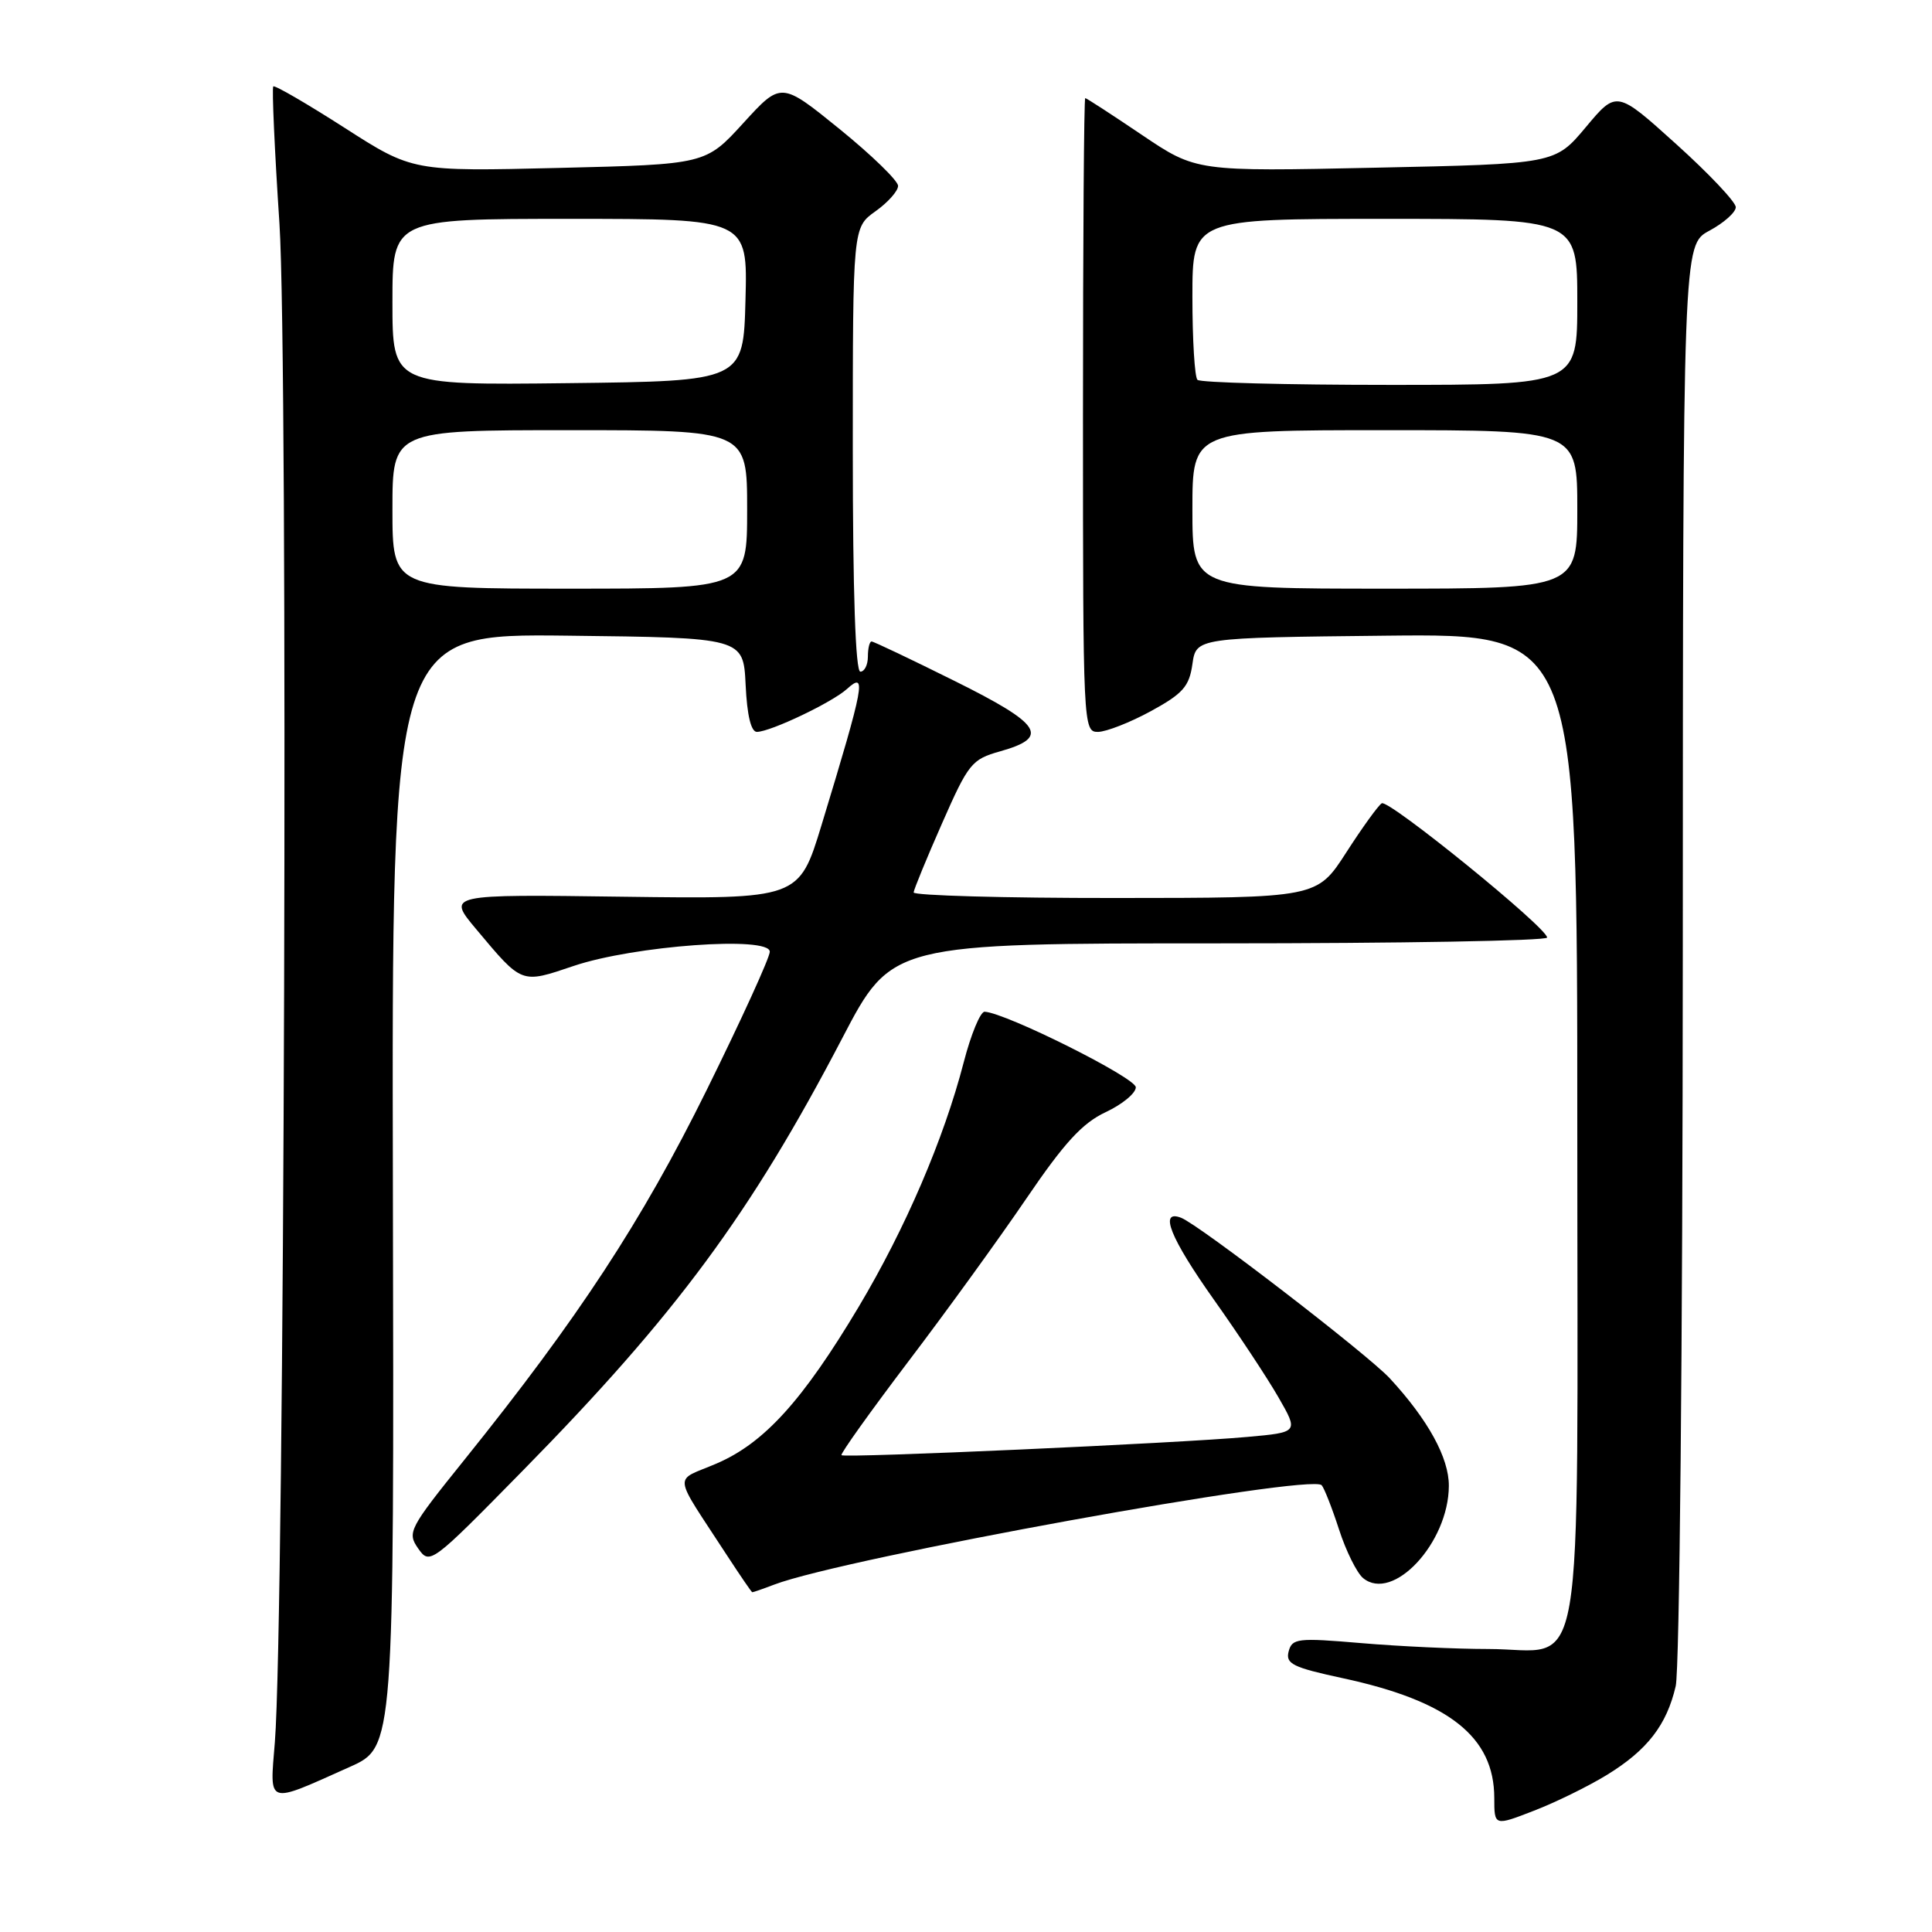 <?xml version="1.0" encoding="UTF-8" standalone="no"?>
<!DOCTYPE svg PUBLIC "-//W3C//DTD SVG 1.1//EN" "http://www.w3.org/Graphics/SVG/1.1/DTD/svg11.dtd" >
<svg xmlns="http://www.w3.org/2000/svg" xmlns:xlink="http://www.w3.org/1999/xlink" version="1.1" viewBox="0 0 256 256">
 <g >
 <path fill="currentColor"
d=" M 212.90 235.20 C 218.27 231.91 220.84 228.59 222.04 223.42 C 222.55 221.22 222.96 178.50 222.98 125.98 C 223.00 32.45 223.00 32.45 226.50 30.57 C 228.43 29.53 230.00 28.13 230.00 27.45 C 230.00 26.77 226.45 23.01 222.10 19.09 C 214.21 11.97 214.21 11.97 210.13 16.85 C 206.05 21.72 206.05 21.72 182.28 22.22 C 158.51 22.73 158.51 22.73 151.30 17.87 C 147.33 15.19 143.96 13.00 143.80 13.00 C 143.63 13.00 143.50 31.90 143.50 55.00 C 143.50 96.34 143.53 97.00 145.50 96.98 C 146.60 96.96 149.75 95.73 152.50 94.23 C 156.74 91.91 157.58 90.97 158.00 88.00 C 158.50 84.50 158.50 84.50 183.75 84.23 C 209.00 83.97 209.00 83.97 209.00 149.33 C 209.00 225.71 210.23 218.50 197.15 218.50 C 192.94 218.50 185.39 218.15 180.37 217.72 C 171.92 217.00 171.21 217.09 170.75 218.83 C 170.33 220.46 171.29 220.94 177.88 222.36 C 191.98 225.39 197.99 230.13 198.00 238.24 C 198.00 241.97 198.00 241.97 203.25 239.93 C 206.14 238.82 210.48 236.68 212.90 235.20 Z  M 46.36 234.12 C 52.22 231.50 52.22 231.50 52.06 157.73 C 51.90 83.96 51.90 83.96 75.20 84.23 C 98.50 84.50 98.50 84.50 98.80 90.75 C 98.99 94.80 99.52 96.99 100.30 96.98 C 102.15 96.94 110.25 93.08 112.23 91.29 C 114.87 88.90 114.55 90.62 108.86 109.32 C 105.87 119.13 105.87 119.13 82.55 118.82 C 59.23 118.50 59.23 118.50 63.08 123.10 C 69.24 130.45 69.00 130.36 76.02 127.99 C 84.01 125.30 102.00 123.99 102.00 126.11 C 102.00 126.88 98.22 135.16 93.60 144.51 C 85.05 161.81 76.64 174.65 61.52 193.45 C 54.18 202.57 53.93 203.06 55.41 205.18 C 56.95 207.37 57.11 207.25 69.23 194.91 C 89.57 174.21 99.47 160.82 111.61 137.55 C 118.16 125.00 118.16 125.00 161.58 125.00 C 185.46 125.00 205.00 124.66 205.00 124.23 C 205.00 122.93 184.00 105.88 183.09 106.44 C 182.62 106.73 180.50 109.67 178.37 112.98 C 174.50 118.98 174.50 118.98 147.75 118.99 C 133.04 119.00 121.03 118.66 121.06 118.25 C 121.10 117.84 122.79 113.71 124.83 109.09 C 128.32 101.16 128.76 100.61 132.51 99.56 C 139.16 97.69 138.06 95.98 126.51 90.24 C 120.72 87.36 115.76 85.00 115.49 85.00 C 115.22 85.00 115.00 85.90 115.00 87.00 C 115.00 88.10 114.55 89.00 114.00 89.00 C 113.36 89.00 113.00 78.52 113.00 59.57 C 113.00 30.14 113.00 30.14 116.00 28.00 C 117.65 26.83 119.00 25.31 119.00 24.63 C 119.00 23.95 115.51 20.56 111.25 17.10 C 103.50 10.82 103.50 10.82 98.50 16.30 C 93.50 21.78 93.50 21.78 74.08 22.25 C 54.67 22.72 54.67 22.72 45.62 16.91 C 40.64 13.72 36.41 11.26 36.21 11.45 C 36.02 11.65 36.38 19.84 37.03 29.65 C 38.21 47.75 37.70 214.88 36.42 230.84 C 35.74 239.30 35.19 239.12 46.36 234.12 Z  M 102.58 209.97 C 111.88 206.43 173.70 195.21 175.13 196.80 C 175.47 197.19 176.51 199.83 177.43 202.67 C 178.35 205.52 179.79 208.41 180.61 209.10 C 184.56 212.37 191.95 204.44 191.98 196.89 C 192.00 193.18 189.23 188.13 184.15 182.63 C 181.22 179.47 158.88 162.27 156.50 161.36 C 153.53 160.22 155.05 164.03 160.86 172.23 C 164.09 176.78 167.93 182.59 169.40 185.15 C 172.07 189.79 172.07 189.79 165.28 190.40 C 156.08 191.24 111.89 193.22 111.50 192.82 C 111.33 192.64 115.31 187.07 120.34 180.43 C 125.38 173.80 132.43 164.06 136.00 158.81 C 141.02 151.43 143.41 148.82 146.50 147.37 C 148.70 146.34 150.50 144.86 150.50 144.07 C 150.50 142.81 133.30 134.21 130.47 134.06 C 129.91 134.03 128.66 137.04 127.70 140.75 C 125.06 150.94 119.96 162.80 113.77 173.18 C 106.35 185.60 101.26 191.21 94.96 193.92 C 89.18 196.41 88.99 194.80 96.42 206.23 C 98.12 208.83 99.58 210.97 99.68 210.98 C 99.79 210.99 101.09 210.54 102.58 209.97 Z  M 158.00 67.50 C 158.00 57.00 158.00 57.00 183.50 57.00 C 209.00 57.00 209.00 57.00 209.00 67.50 C 209.00 78.00 209.00 78.00 183.50 78.00 C 158.00 78.00 158.00 78.00 158.00 67.50 Z  M 158.67 50.33 C 158.30 49.97 158.00 45.02 158.00 39.33 C 158.00 29.00 158.00 29.00 183.50 29.00 C 209.00 29.00 209.00 29.00 209.00 40.00 C 209.00 51.00 209.00 51.00 184.17 51.00 C 170.51 51.00 159.03 50.70 158.67 50.33 Z  M 52.00 67.50 C 52.00 57.00 52.00 57.00 75.50 57.00 C 99.00 57.00 99.00 57.00 99.00 67.50 C 99.00 78.00 99.00 78.00 75.50 78.00 C 52.00 78.00 52.00 78.00 52.00 67.50 Z  M 52.00 40.02 C 52.00 29.00 52.00 29.00 75.53 29.00 C 99.07 29.00 99.07 29.00 98.78 39.75 C 98.50 50.50 98.50 50.50 75.25 50.77 C 52.00 51.04 52.00 51.04 52.00 40.02 Z "/>
</g>
</svg>